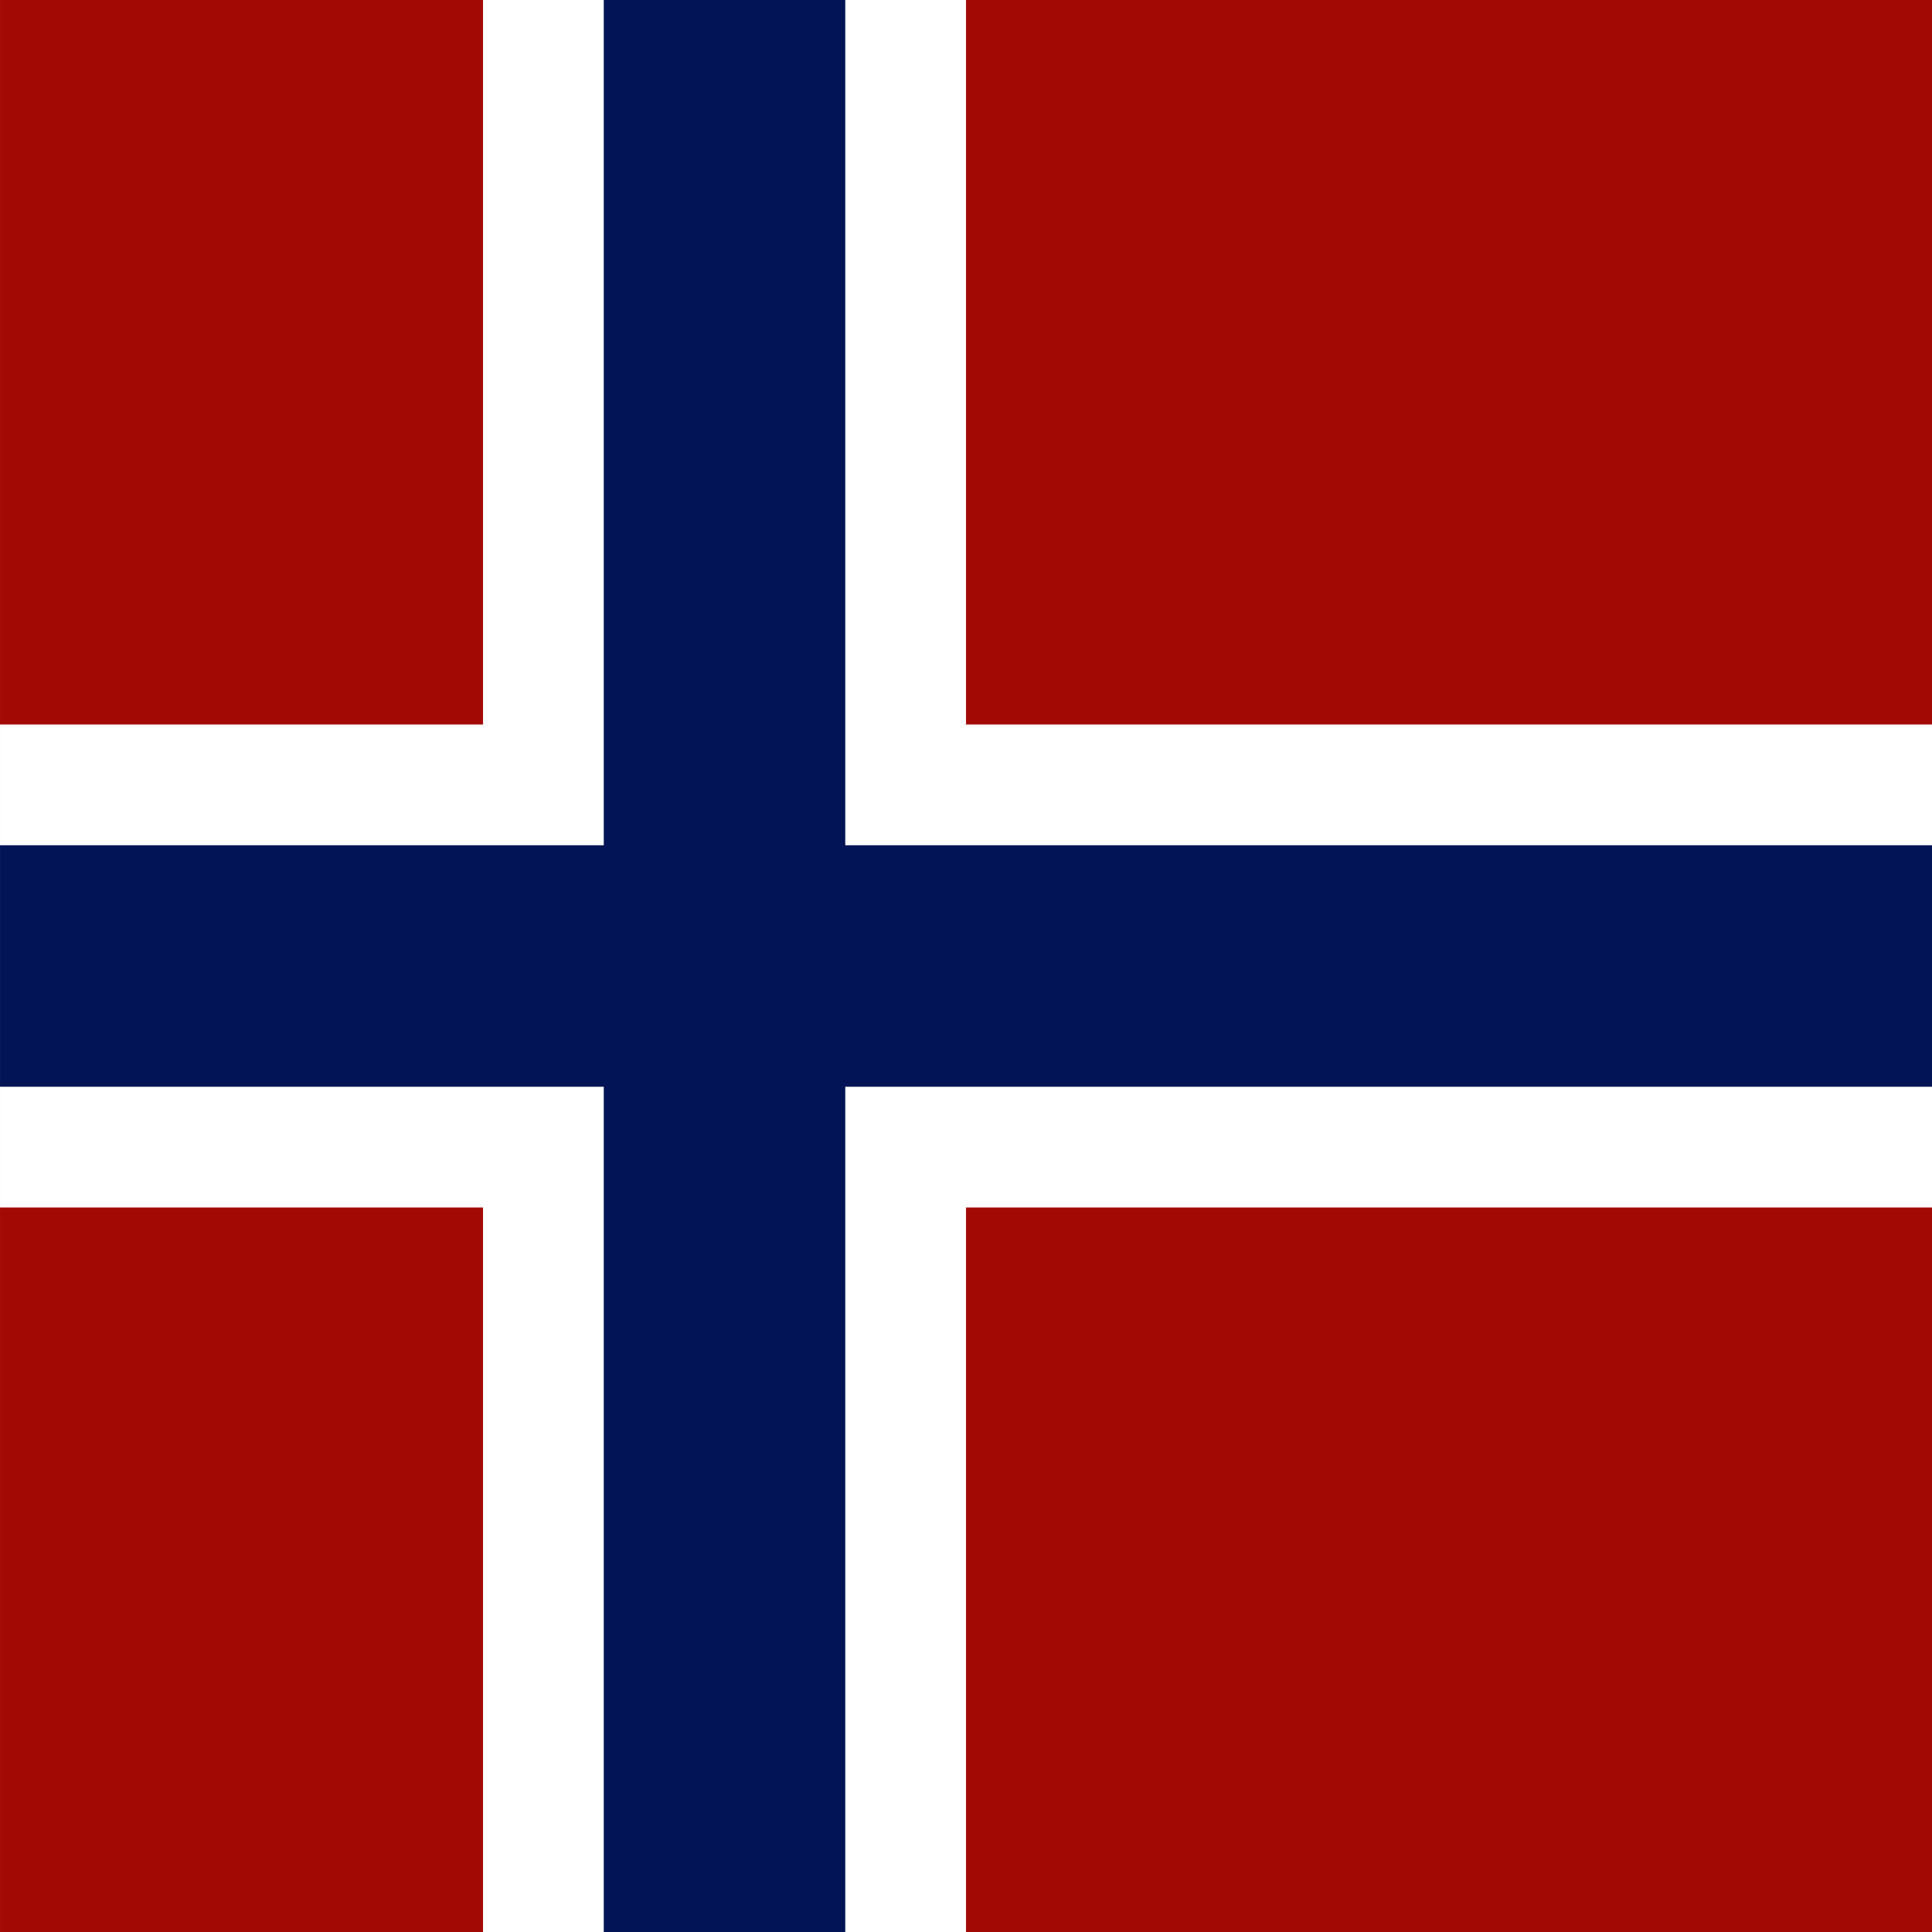 <svg width="120" height="120" viewBox="0 0 120 120" fill="none" xmlns="http://www.w3.org/2000/svg">
<rect x="0" y="0" width="120" height="120" fill="#808080" stroke="none"/>
<g clip-path="url(#clip0_909_307940)">
<path d="M0.001 0H120V120H0.001V0Z" fill="#A30904"/>
<path d="M60.001 0H30.001V45H0.001V75H30.001V120H60.001V75H120V45H60.001V0Z" fill="white"/>
<path d="M52.501 0H37.501V52.5H0.001V67.5H37.501V120H52.501V67.5H120V52.5H52.501V0Z" fill="#021455"/>
</g>
<defs>
<clipPath id="clip0_909_307940">
<rect width="120" height="120" fill="white"/>
</clipPath>
</defs>
</svg>
